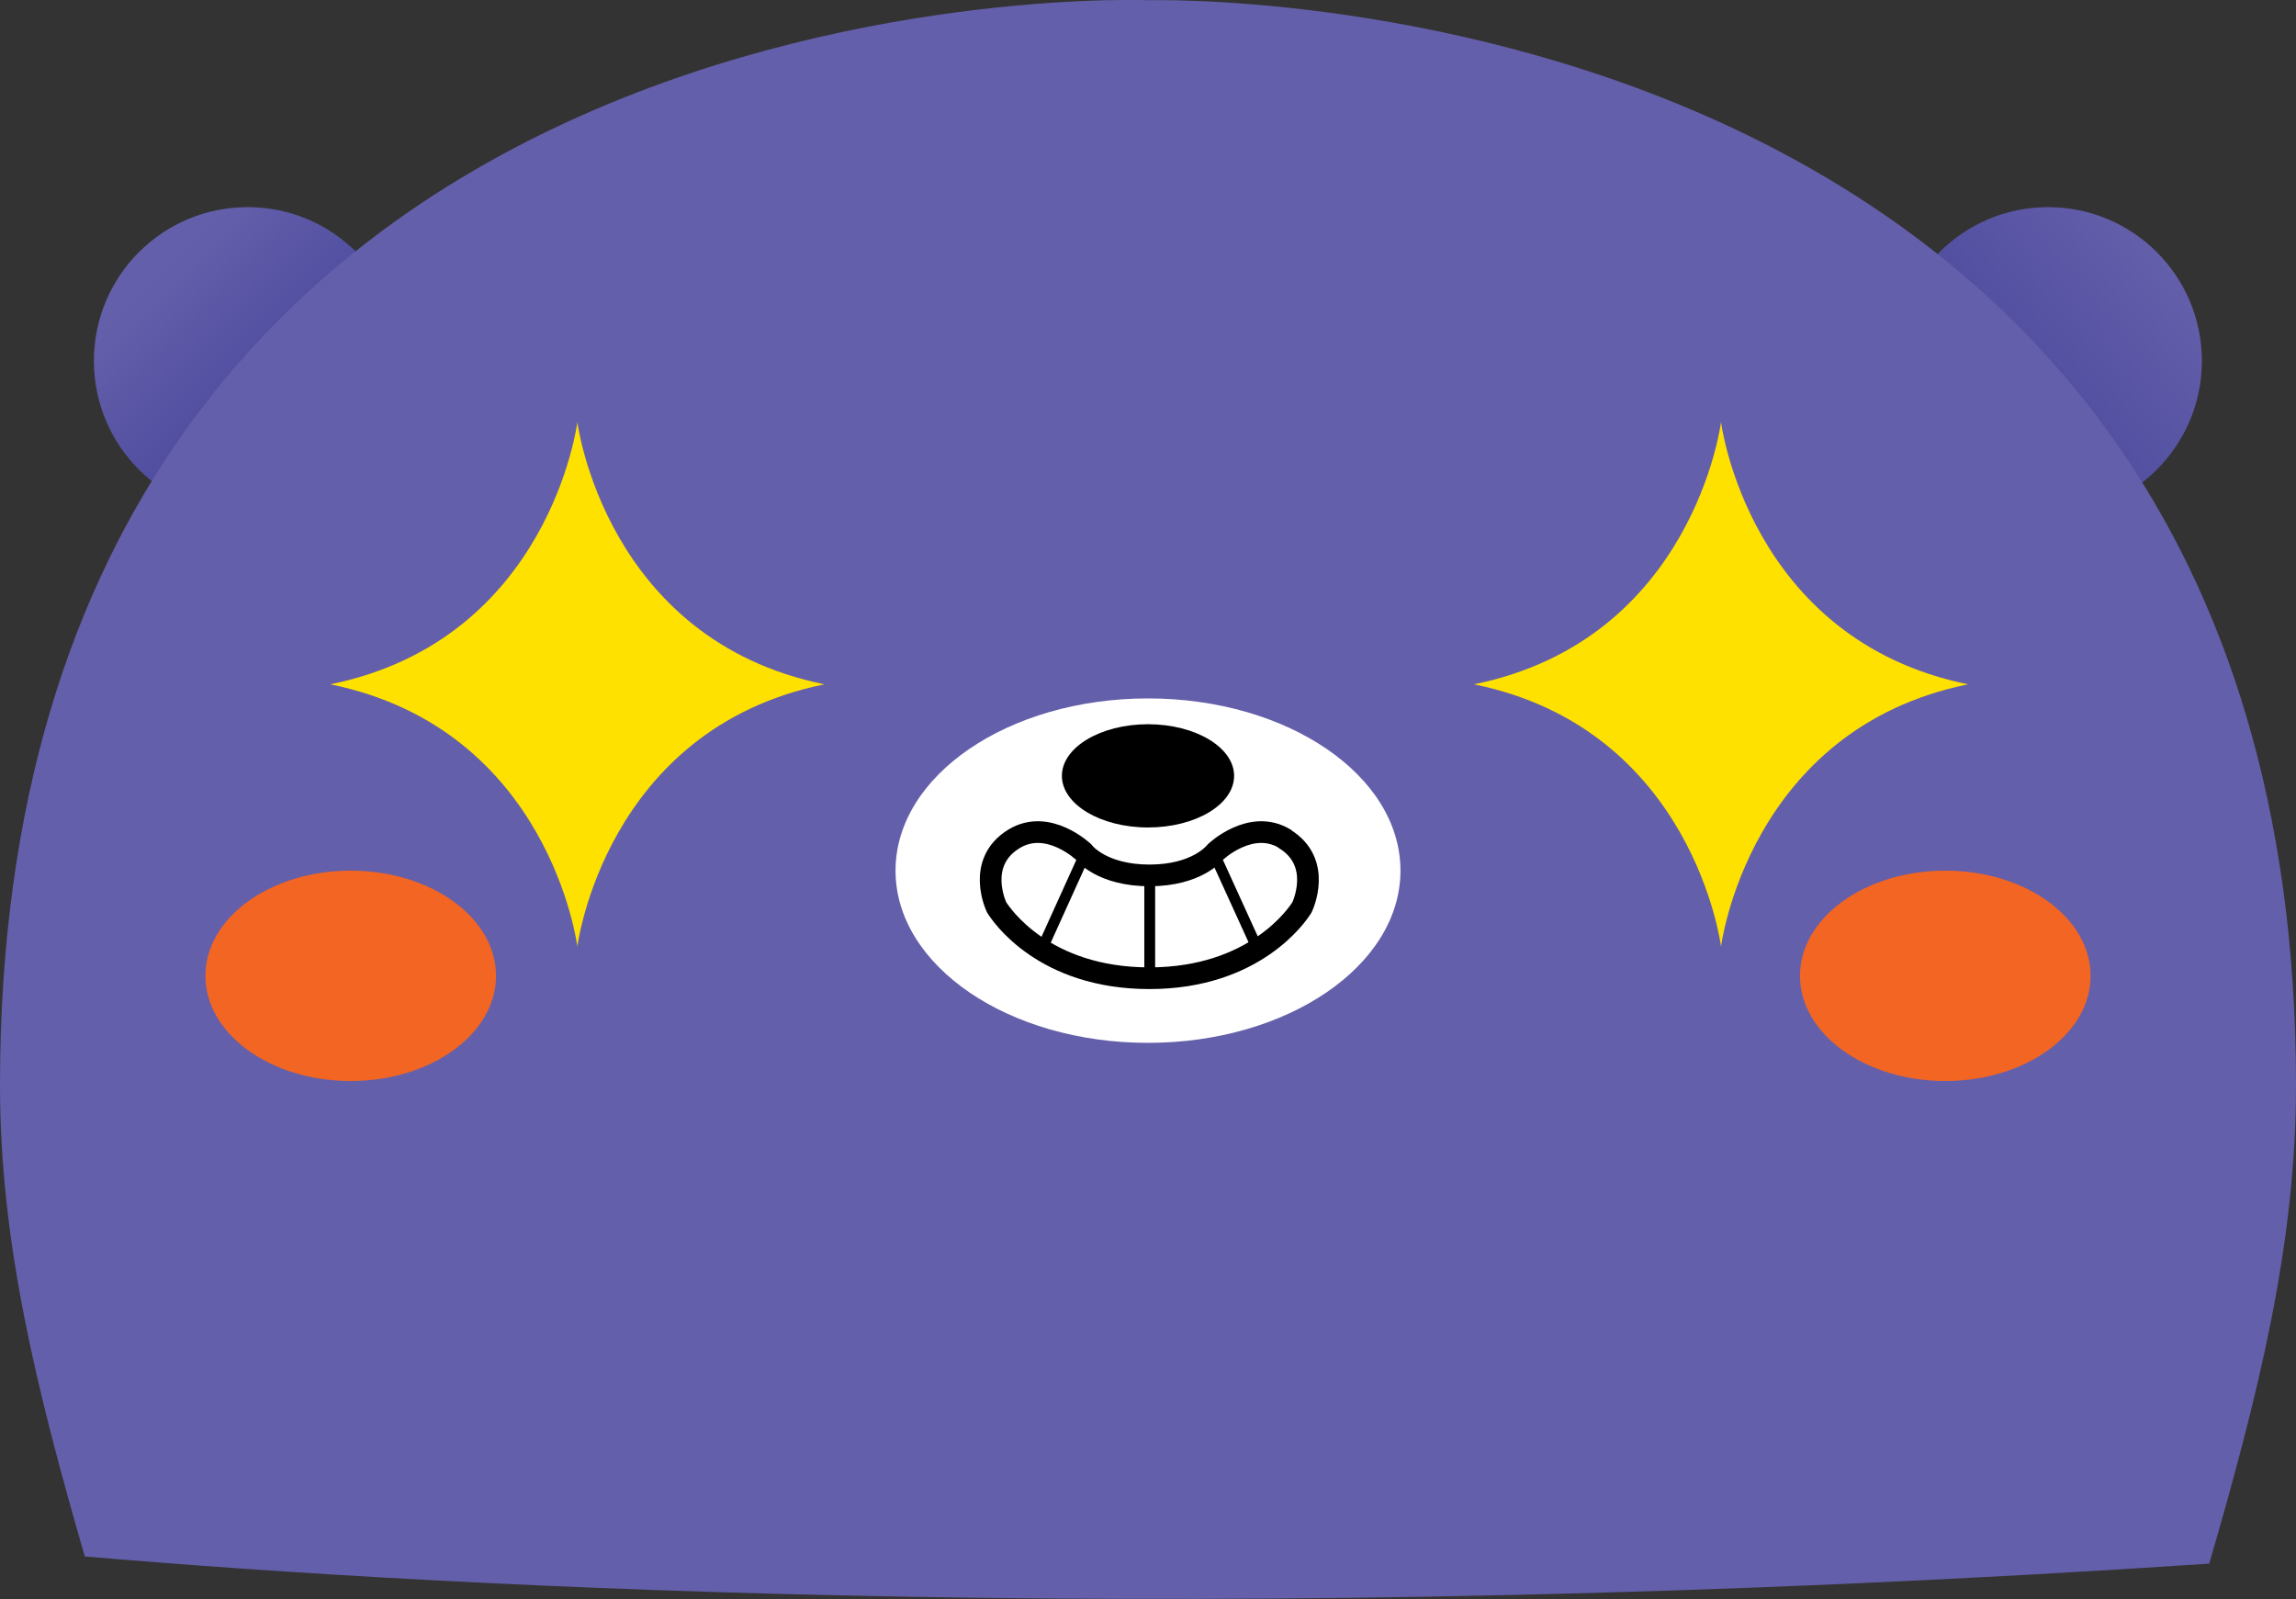 <?xml version="1.0" encoding="UTF-8"?>
<svg id="Layer_2" data-name="Layer 2" xmlns="http://www.w3.org/2000/svg" xmlns:xlink="http://www.w3.org/1999/xlink" viewBox="0 0 105.86 73.72">
  <rect x="0" y="0" width="105.86" height="73.72" fill="#333333" stroke="none"/>
  <defs>
    <style>
      .cls-1 {
        fill: #645FAA;
      }

      .cls-2 {
        fill: url(#linear-gradient-2);
      }

      .cls-3 {
        fill: #fff;
      }

      .cls-4 {
        fill: #f26522;
      }

      .cls-5 {
        stroke-width: .5px;
      }

      .cls-5, .cls-6 {
        fill: none;
        stroke: #000;
        stroke-linecap: round;
        stroke-linejoin: round;
      }

      .cls-7 {
        fill: #ffe100;
      }

      .cls-8 {
        fill: url(#linear-gradient);
      }
    </style>
    <linearGradient id="linear-gradient" x1="7.43" y1="12.66" x2="15.74" y2="20.97" gradientUnits="userSpaceOnUse">
      <stop offset="0" stop-color="#645FAA"/>
      <stop offset="1" stop-color="#414099"/>
    </linearGradient>
    <linearGradient id="linear-gradient-2" x1="99.96" y1="11.99" x2="87.92" y2="22.13" xlink:href="#linear-gradient"/>
  </defs>
  <g id="Layer_1-2" data-name="Layer 1">
    <g>
      <g>
        <path class="cls-8" d="m18.5,16.64c0,3.91-3.17,7.09-7.08,7.09s-7.09-3.17-7.09-7.09,3.17-7.09,7.09-7.09,7.08,3.17,7.08,7.09Z"/>
        <path class="cls-2" d="m101.52,16.64c0,3.91-3.17,7.09-7.09,7.09s-7.08-3.17-7.08-7.09,3.17-7.09,7.08-7.09,7.09,3.17,7.09,7.09Z"/>
      </g>
      <path class="cls-1" d="m101.86,72.09c2.28-7.85,4-14.73,4-22.06C105.86-1.55,52.93.01,52.93.01,53.87.04,0-2.53,0,50.03c0,7.23,1.68,14.02,3.91,21.73,16.97,1.45,52.14,3.4,97.95.33Z"/>
      <path class="cls-3" d="m64.57,40.14c0,4.38-5.21,7.94-11.64,7.94s-11.64-3.55-11.64-7.94,5.21-7.94,11.64-7.94,11.64,3.55,11.64,7.94Z"/>
      <path d="m56.9,35.77c0,1.32-1.78,2.38-3.97,2.38s-3.97-1.07-3.97-2.38,1.78-2.38,3.97-2.38,3.97,1.07,3.97,2.38Z"/>
      <g>
        <path class="cls-4" d="m22.87,44.99c0,2.68-3,4.85-6.7,4.85s-6.7-2.17-6.7-4.85,3-4.85,6.7-4.85,6.7,2.17,6.7,4.85Z"/>
        <path class="cls-4" d="m96.39,44.99c0,2.68-3,4.85-6.7,4.85s-6.7-2.17-6.7-4.85,3-4.85,6.7-4.85,6.7,2.17,6.7,4.85Z"/>
      </g>
      <path class="cls-7" d="m15.23,31.55c10.13,2.06,11.39,12.09,11.39,12.09,0,0,1.26-10.03,11.39-12.09-10.13-2.06-11.39-12.09-11.39-12.09,0,0-1.26,10.03-11.39,12.09Z"/>
      <path class="cls-7" d="m67.96,31.55c10.13,2.06,11.39,12.09,11.39,12.09,0,0,1.26-10.03,11.39-12.09-10.13-2.06-11.39-12.09-11.39-12.09,0,0-1.26,10.03-11.39,12.09Z"/>
      <path class="cls-6" d="m59.24,38.67c-1.57-.95-3.2.61-3.2.61-.03.04-.85,1.08-3.04,1.08s-3.01-1.03-3.04-1.08c0,0-1.63-1.56-3.2-.61-1.81,1.1-.81,3.16-.81,3.16.21.34,2.17,3.27,7.04,3.27s6.84-2.94,7.04-3.27c0,0,1-2.06-.81-3.16Z"/>
      <line class="cls-5" x1="53.01" y1="40.36" x2="53.01" y2="44.99"/>
      <g>
        <line class="cls-5" x1="49.83" y1="39.8" x2="48.09" y2="43.64"/>
        <line class="cls-5" x1="56.18" y1="39.8" x2="57.93" y2="43.64"/>
      </g>
    </g>
  </g>
</svg>
